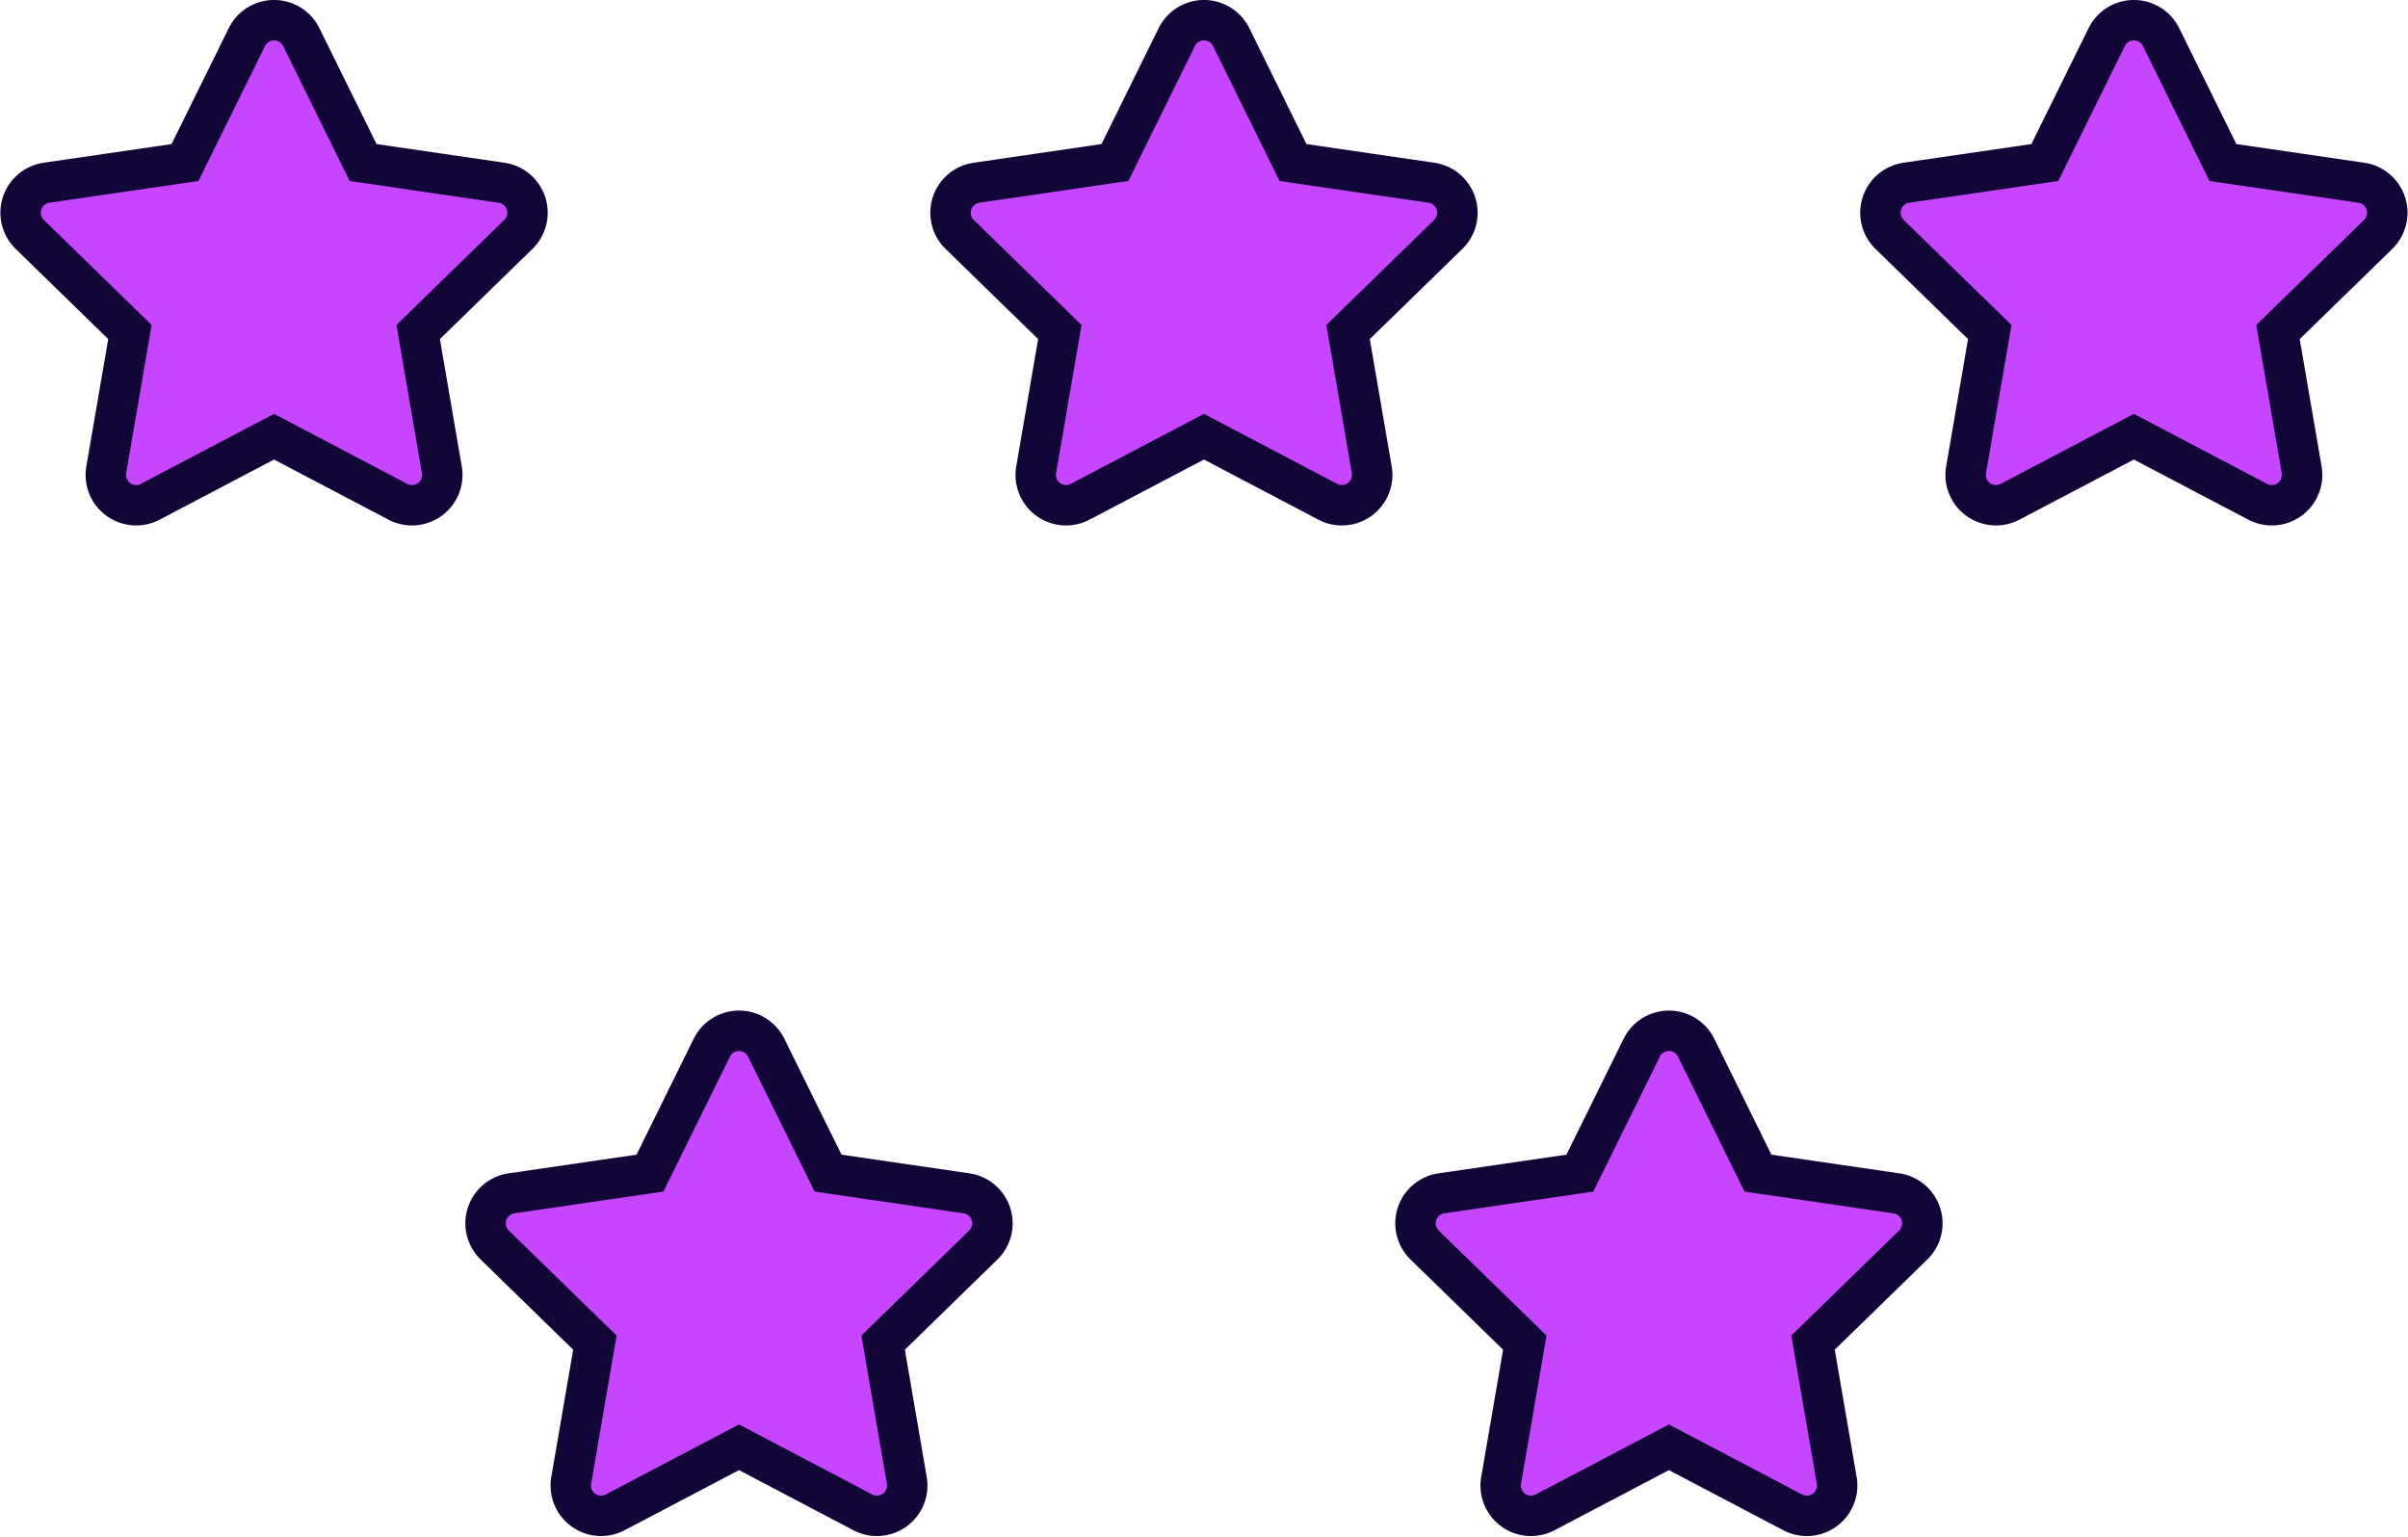 <svg xmlns="http://www.w3.org/2000/svg" width="119.117" height="76.029" viewBox="0 0 119.117 76.029">
  <g id="Group_699" data-name="Group 699" transform="translate(-148.442 -532)">
    <path id="FontAwsome_star_" data-name="FontAwsome (star)" d="M31.692.822,28.631,7.028l-6.848,1a1.5,1.5,0,0,0-.83,2.559l4.954,4.828-1.172,6.819a1.5,1.5,0,0,0,2.175,1.579l6.126-3.22,6.126,3.22a1.5,1.5,0,0,0,2.175-1.579l-1.172-6.819,4.954-4.828a1.5,1.5,0,0,0-.83-2.559l-6.848-1L34.382.822a1.5,1.5,0,0,0-2.69,0Z" transform="translate(128.963 533.013)" fill="#c645ff" stroke="#120638" stroke-width="2"/>
    <path id="FontAwsome_star_2" data-name="FontAwsome (star)" d="M31.692.822,28.631,7.028l-6.848,1a1.5,1.5,0,0,0-.83,2.559l4.954,4.828-1.172,6.819a1.5,1.5,0,0,0,2.175,1.579l6.126-3.22,6.126,3.22a1.5,1.5,0,0,0,2.175-1.579l-1.172-6.819,4.954-4.828a1.5,1.5,0,0,0-.83-2.559l-6.848-1L34.382.822a1.5,1.5,0,0,0-2.69,0Z" transform="translate(174.963 533.013)" fill="#c645ff" stroke="#120638" stroke-width="2"/>
    <path id="FontAwsome_star_3" data-name="FontAwsome (star)" d="M31.692.822,28.631,7.028l-6.848,1a1.5,1.5,0,0,0-.83,2.559l4.954,4.828-1.172,6.819a1.5,1.5,0,0,0,2.175,1.579l6.126-3.22,6.126,3.22a1.5,1.5,0,0,0,2.175-1.579l-1.172-6.819,4.954-4.828a1.5,1.5,0,0,0-.83-2.559l-6.848-1L34.382.822a1.5,1.5,0,0,0-2.69,0Z" transform="translate(220.963 533.013)" fill="#c645ff" stroke="#120638" stroke-width="2"/>
    <path id="FontAwsome_star_4" data-name="FontAwsome (star)" d="M31.692.822,28.631,7.028l-6.848,1a1.5,1.5,0,0,0-.83,2.559l4.954,4.828-1.172,6.819a1.5,1.5,0,0,0,2.175,1.579l6.126-3.22,6.126,3.22a1.5,1.5,0,0,0,2.175-1.579l-1.172-6.819,4.954-4.828a1.5,1.5,0,0,0-.83-2.559l-6.848-1L34.382.822a1.5,1.5,0,0,0-2.69,0Z" transform="translate(151.963 583.013)" fill="#c645ff" stroke="#120638" stroke-width="2"/>
    <path id="FontAwsome_star_5" data-name="FontAwsome (star)" d="M31.692.822,28.631,7.028l-6.848,1a1.5,1.5,0,0,0-.83,2.559l4.954,4.828-1.172,6.819a1.5,1.5,0,0,0,2.175,1.579l6.126-3.22,6.126,3.22a1.5,1.5,0,0,0,2.175-1.579l-1.172-6.819,4.954-4.828a1.5,1.5,0,0,0-.83-2.559l-6.848-1L34.382.822a1.5,1.5,0,0,0-2.69,0Z" transform="translate(197.963 583.013)" fill="#c645ff" stroke="#120638" stroke-width="2"/>
  </g>
</svg>
